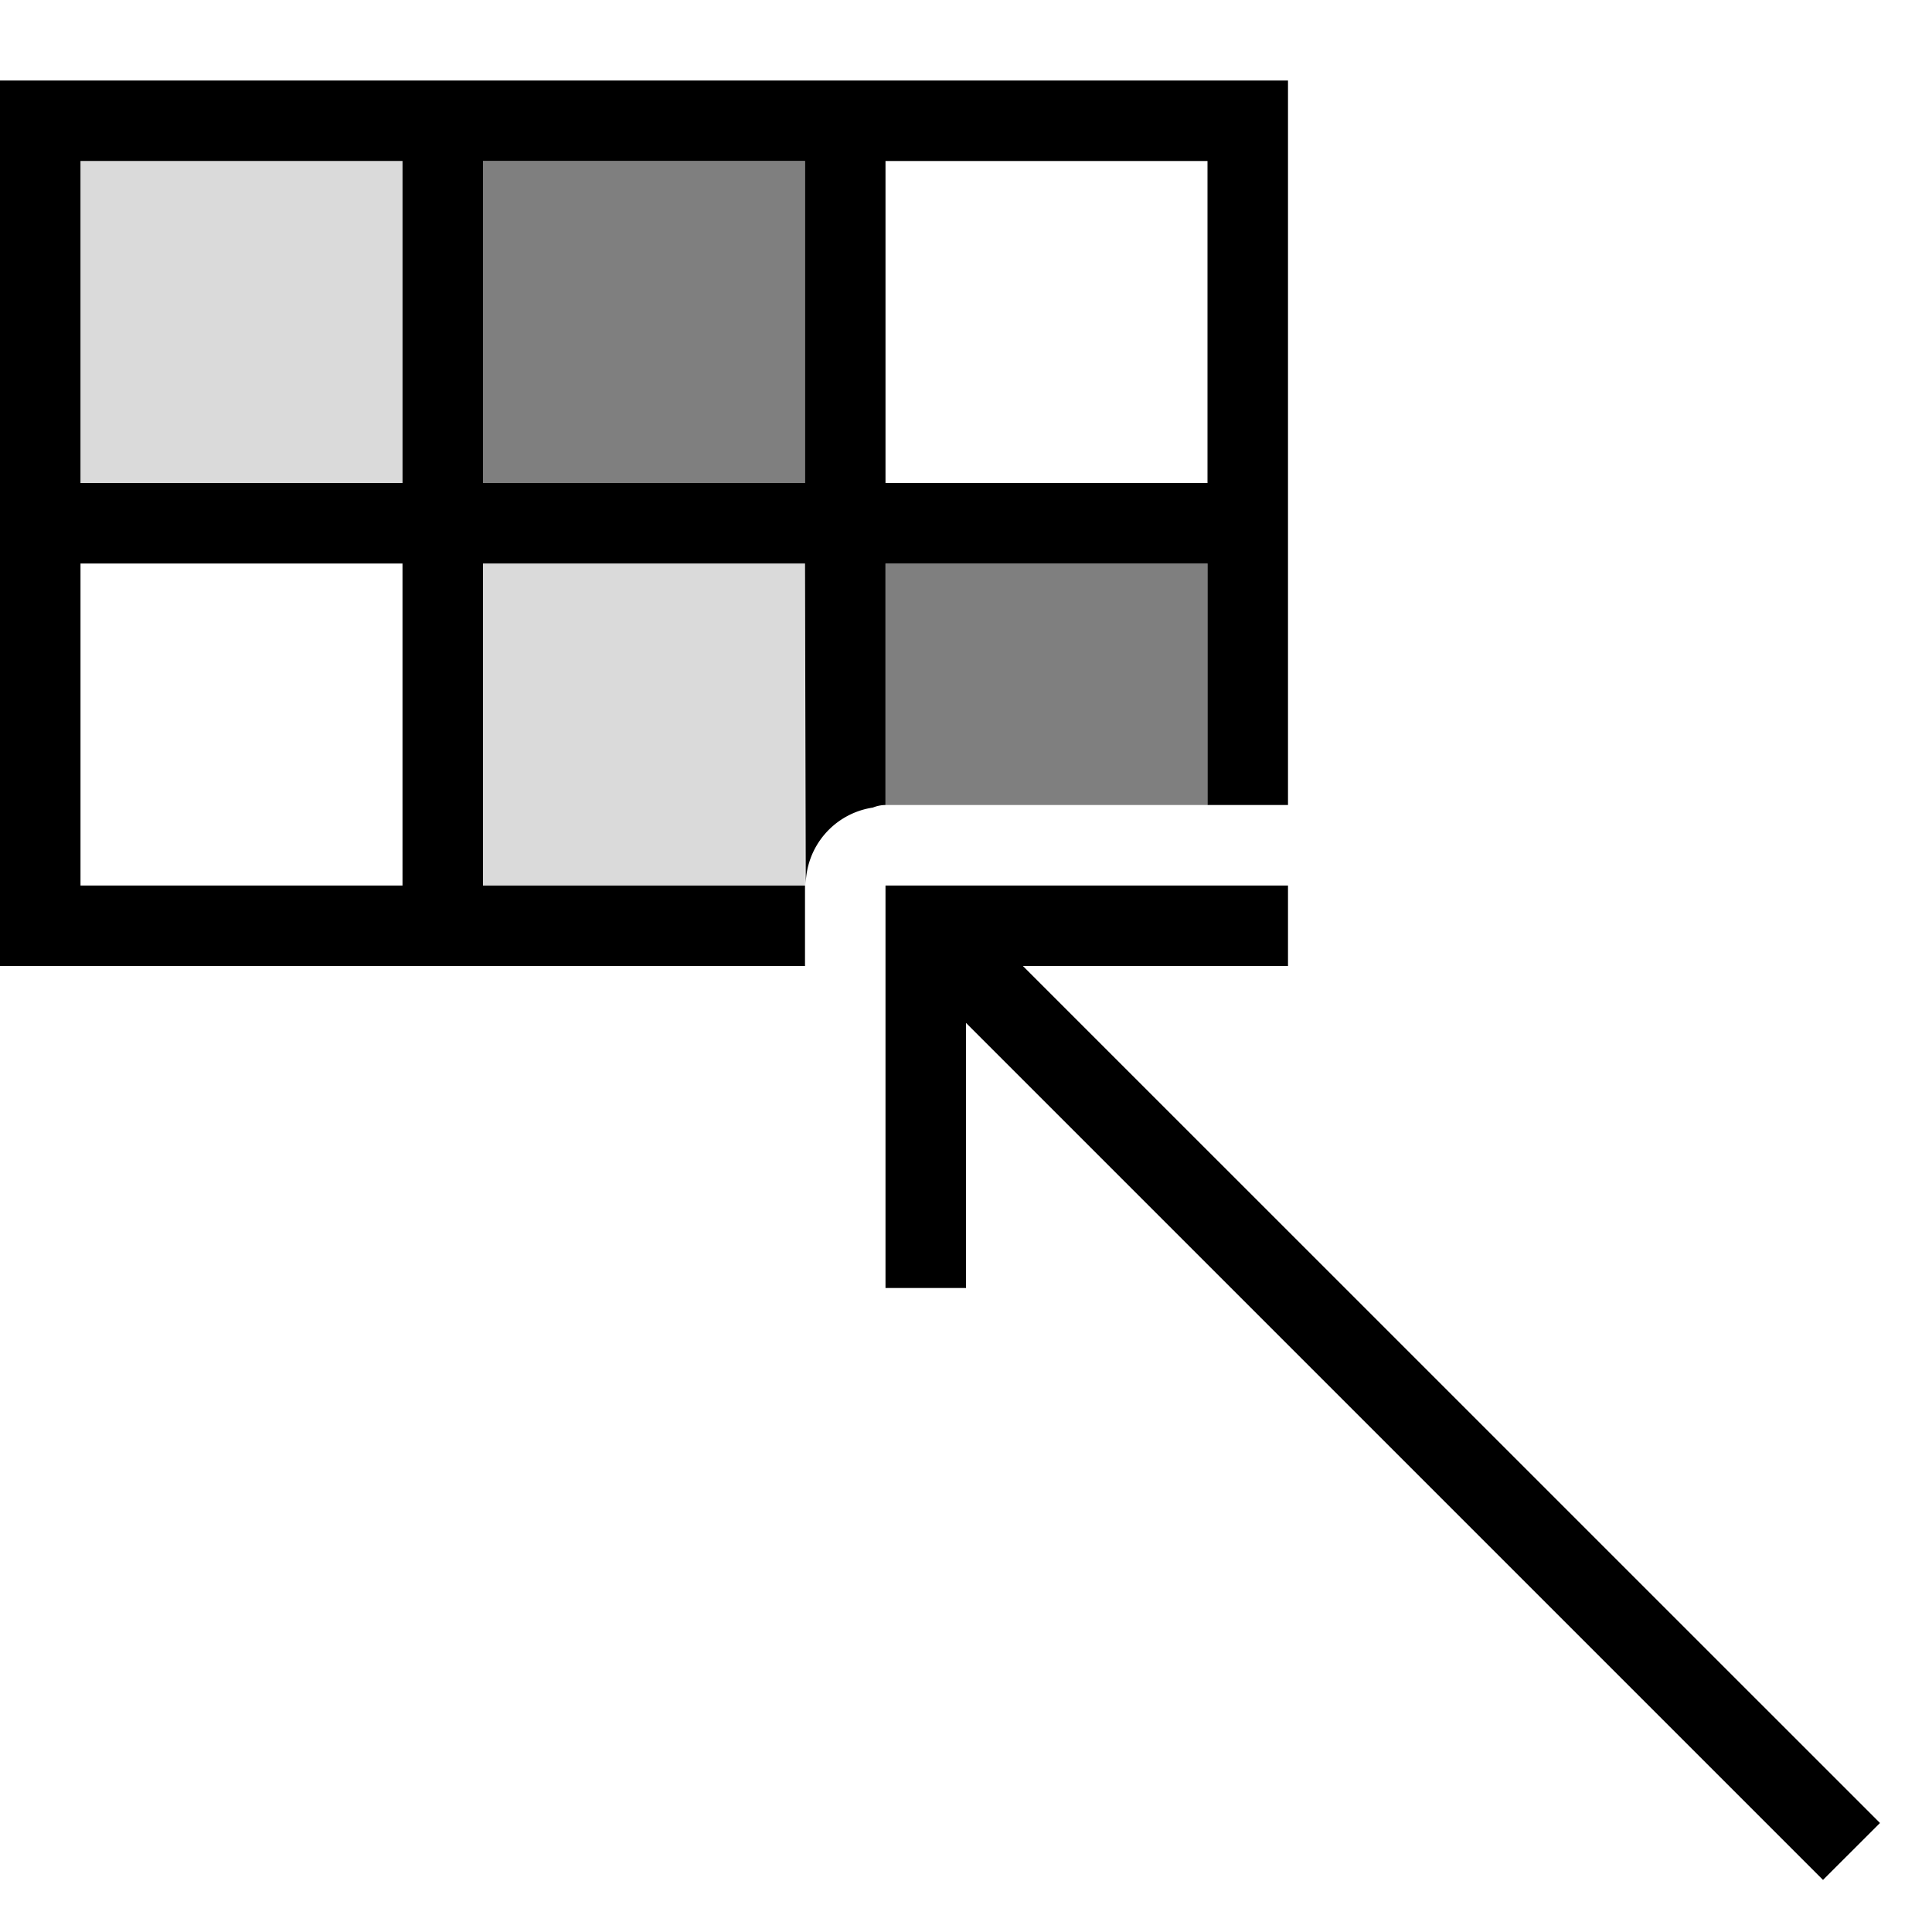 <svg xmlns="http://www.w3.org/2000/svg" viewBox="0 0 24 24"><path d="M15 7v3h-4V7h4zM6 6h4V2H6v4z" opacity=".5"/><path fill="none" d="M0 0h24v24H0z"/><path d="M23.354 22.646l-.708.707L12 12.707V16h-1v-5h5v1h-3.293l10.647 10.646zM11 10a.43.43 0 0 0-.157.032.979.979 0 0 0-.834.968L10 7H6v4h4v1H0V1h16v9h-1V7h-4v3zm0-4h4V2h-4v4zM5 7H1v4h4V7zm0-5H1v4h4V2zm5 0H6v4h4V2z"/><path d="M1 2h4v4H1V2zm5 5v4h4V7H6z" fill="#6f6f6f" opacity=".25"/></svg>
